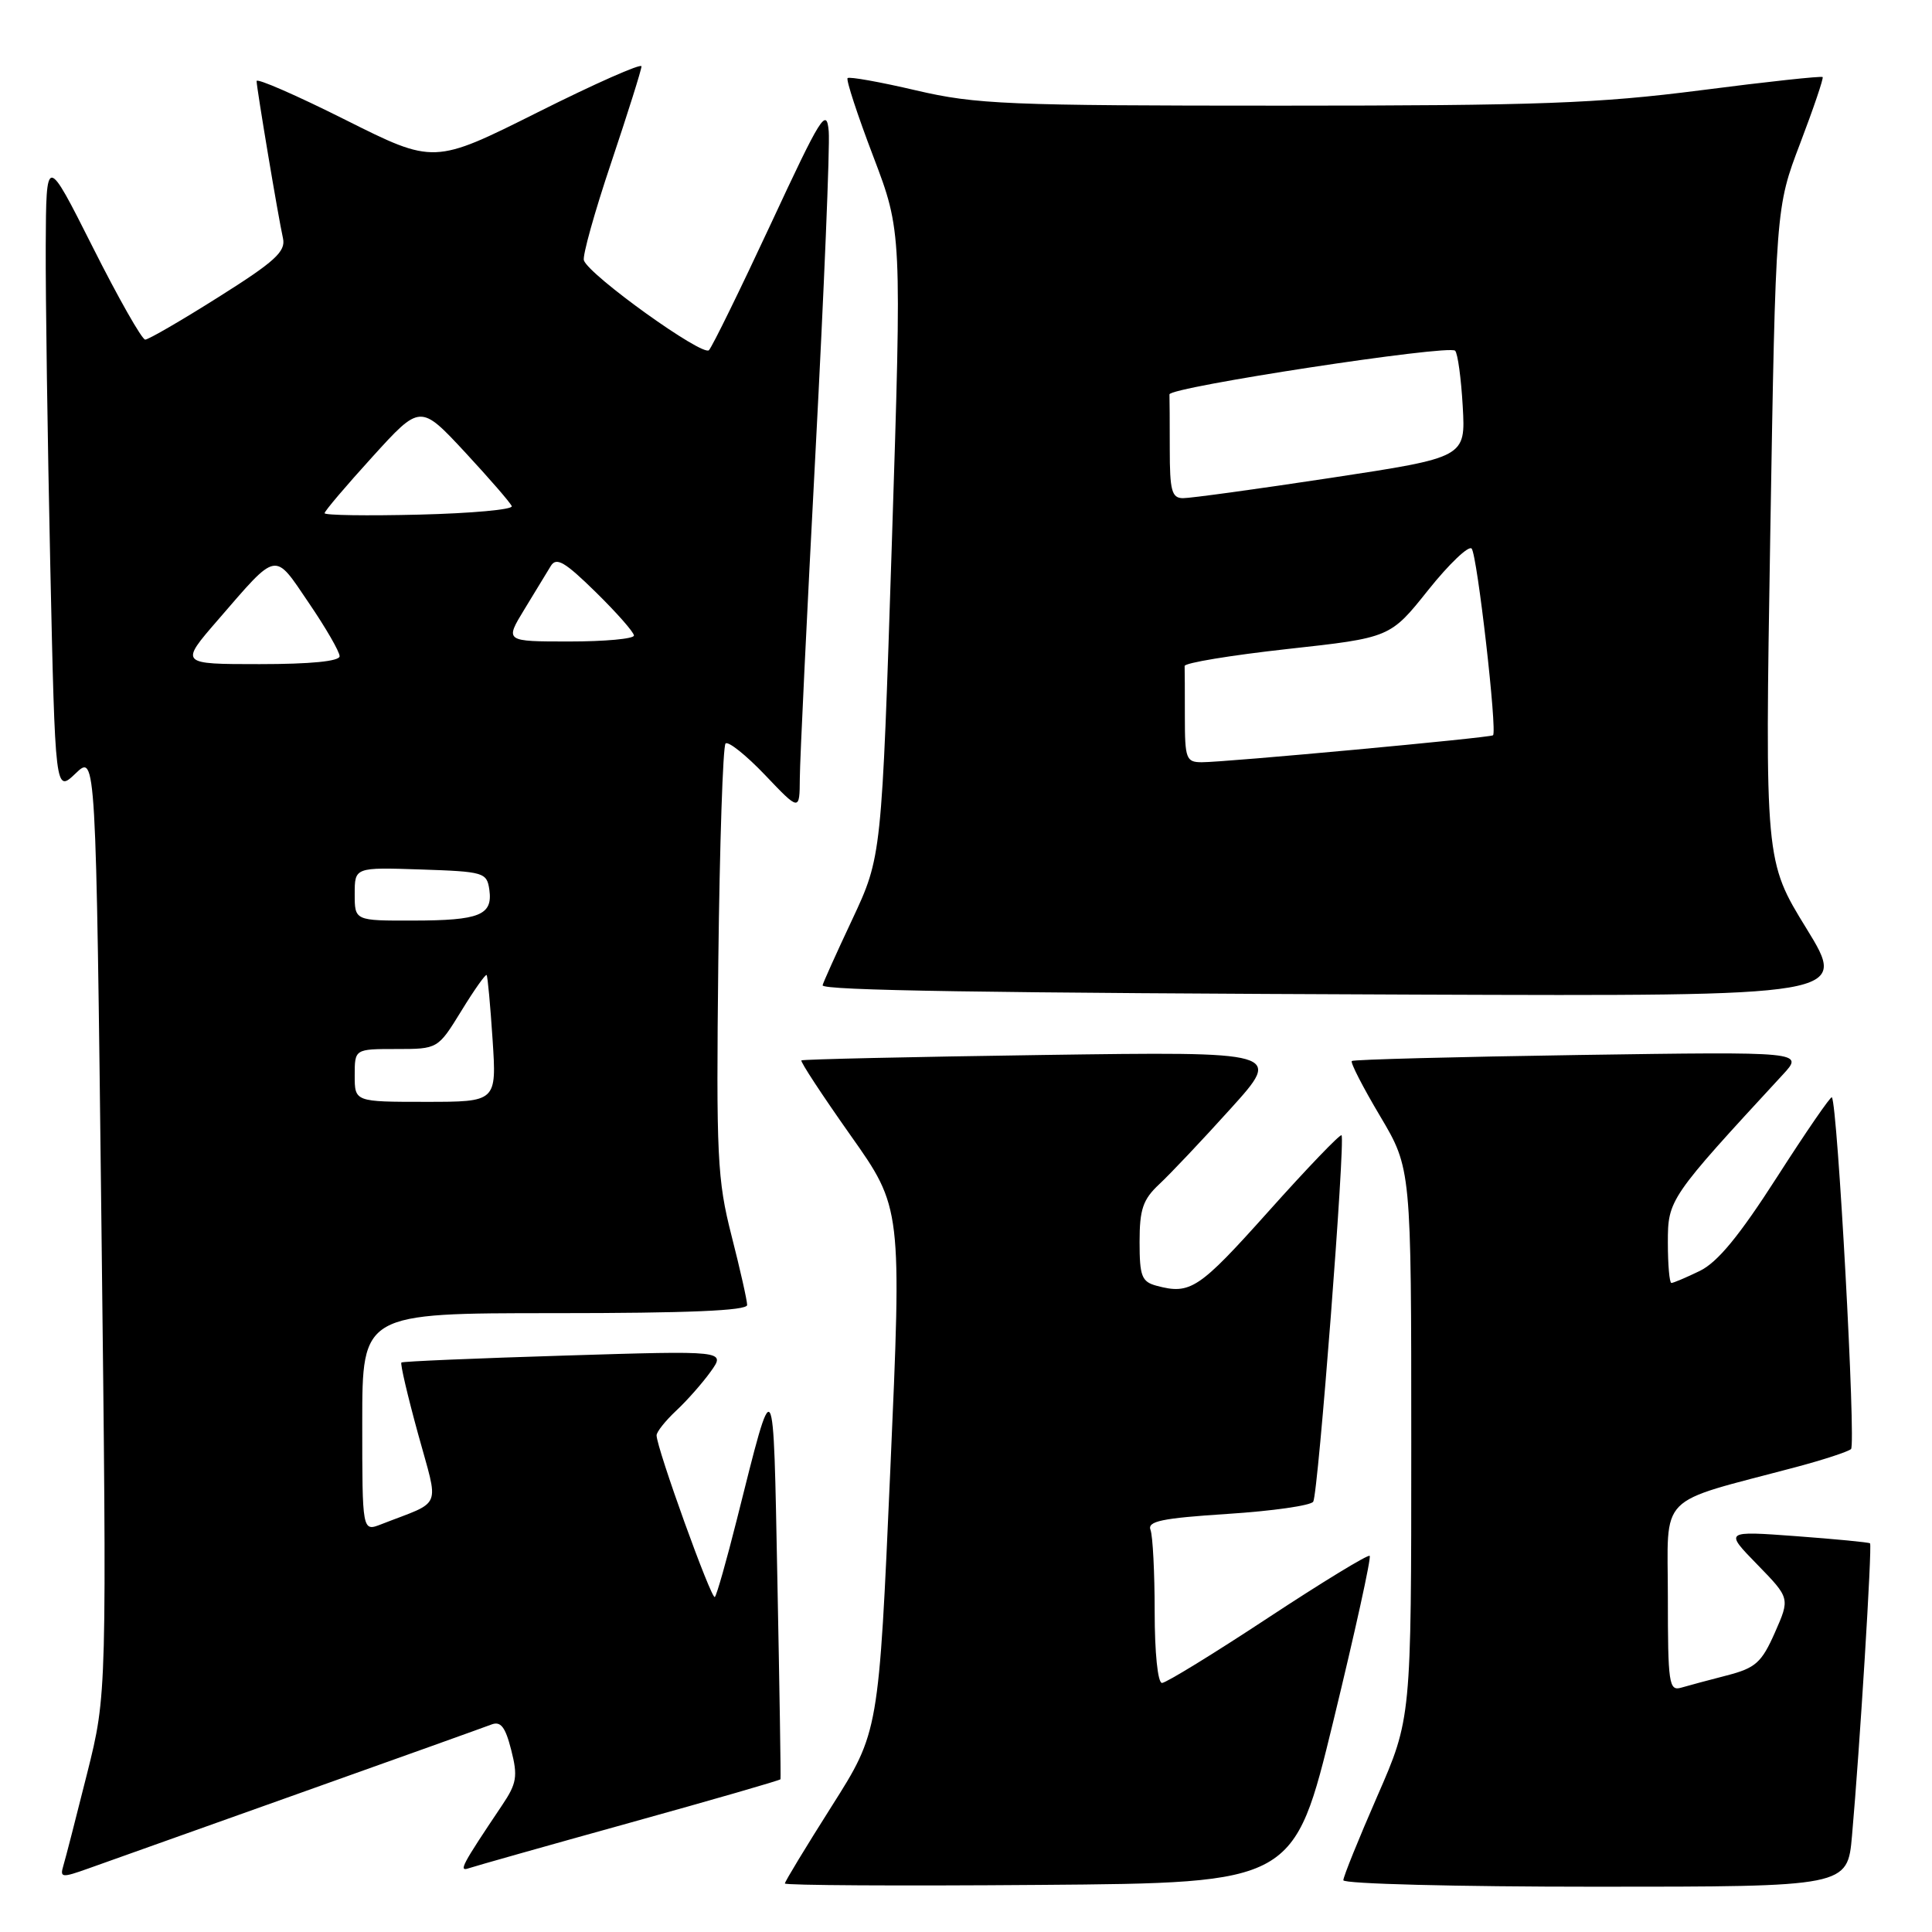 <?xml version="1.0" encoding="UTF-8" standalone="no"?>
<!DOCTYPE svg PUBLIC "-//W3C//DTD SVG 1.1//EN" "http://www.w3.org/Graphics/SVG/1.1/DTD/svg11.dtd" >
<svg xmlns="http://www.w3.org/2000/svg" xmlns:xlink="http://www.w3.org/1999/xlink" version="1.1" viewBox="0 0 256 256">
 <g >
 <path fill="currentColor"
d=" M 176.68 228.03 C 179.55 216.23 181.72 206.38 181.49 206.16 C 181.27 205.94 175.21 209.64 168.01 214.38 C 160.82 219.12 154.50 223.00 153.97 223.00 C 153.41 223.00 153.00 218.99 153.00 213.58 C 153.00 208.40 152.75 203.52 152.45 202.73 C 152.00 201.57 153.92 201.17 162.67 200.60 C 168.59 200.22 173.70 199.49 174.01 198.98 C 174.67 197.92 178.29 150.96 177.76 150.43 C 177.57 150.24 173.20 154.79 168.06 160.54 C 158.85 170.83 157.74 171.57 153.25 170.37 C 151.28 169.84 151.00 169.11 151.00 164.56 C 151.00 160.24 151.44 158.94 153.60 156.92 C 155.03 155.59 159.29 151.09 163.05 146.92 C 169.90 139.34 169.90 139.34 138.20 139.79 C 120.77 140.04 106.36 140.36 106.19 140.51 C 106.02 140.66 108.95 145.12 112.69 150.42 C 119.50 160.05 119.50 160.05 117.97 194.78 C 116.44 229.50 116.44 229.50 110.22 239.31 C 106.80 244.71 104.00 249.32 104.00 249.57 C 104.00 249.82 119.18 249.91 137.73 249.76 C 171.46 249.50 171.46 249.50 176.68 228.03 Z  M 245.40 243.25 C 246.42 231.77 248.09 204.75 247.79 204.50 C 247.63 204.36 243.22 203.94 238.00 203.55 C 228.50 202.85 228.50 202.85 232.85 207.31 C 237.19 211.77 237.19 211.77 235.18 216.33 C 233.42 220.31 232.62 221.02 228.83 222.00 C 226.45 222.61 223.71 223.35 222.75 223.63 C 221.15 224.09 221.00 223.07 221.00 211.64 C 221.00 197.64 219.30 199.36 238.00 194.39 C 241.57 193.44 244.85 192.37 245.27 192.01 C 245.95 191.44 243.48 146.15 242.73 145.40 C 242.57 145.23 239.30 149.99 235.47 155.96 C 230.46 163.77 227.58 167.27 225.22 168.41 C 223.41 169.29 221.72 170.00 221.47 170.00 C 221.21 170.00 221.00 167.59 221.00 164.64 C 221.00 158.95 221.15 158.73 236.21 142.42 C 239.05 139.35 239.05 139.35 209.28 139.79 C 192.90 140.04 179.33 140.39 179.12 140.59 C 178.91 140.78 180.59 144.06 182.87 147.89 C 187.00 154.85 187.00 154.85 187.00 191.28 C 187.00 227.71 187.00 227.71 182.50 238.00 C 180.03 243.66 178.00 248.67 178.00 249.14 C 178.00 249.62 193.03 250.00 211.40 250.00 C 244.80 250.00 244.80 250.00 245.40 243.25 Z  M 39.50 237.68 C 52.70 232.98 64.23 228.85 65.11 228.51 C 66.35 228.03 66.96 228.82 67.74 231.89 C 68.63 235.37 68.47 236.32 66.54 239.19 C 61.17 247.19 60.72 248.04 62.12 247.55 C 62.88 247.29 72.46 244.58 83.41 241.54 C 94.36 238.50 103.37 235.90 103.42 235.76 C 103.48 235.62 103.29 223.80 103.01 209.50 C 102.45 180.95 102.68 181.29 97.64 201.33 C 96.28 206.74 94.97 211.37 94.72 211.61 C 94.28 212.06 87.00 191.86 87.00 190.19 C 87.00 189.73 88.17 188.26 89.60 186.92 C 91.03 185.59 93.09 183.25 94.18 181.73 C 96.16 178.96 96.16 178.96 74.83 179.62 C 63.10 179.98 53.36 180.39 53.19 180.54 C 53.01 180.68 54.00 184.91 55.38 189.94 C 58.18 200.18 58.76 198.75 50.50 201.98 C 48.00 202.95 48.00 202.95 48.00 188.48 C 48.00 174.00 48.00 174.00 73.50 174.00 C 91.14 174.00 99.00 173.67 99.00 172.92 C 99.00 172.32 98.07 168.19 96.93 163.73 C 95.04 156.31 94.89 153.29 95.18 127.40 C 95.36 111.87 95.79 98.88 96.14 98.52 C 96.49 98.17 98.85 100.05 101.37 102.69 C 105.95 107.50 105.95 107.50 105.98 103.12 C 105.99 100.71 106.93 81.24 108.06 59.85 C 109.19 38.45 109.98 19.35 109.81 17.40 C 109.53 14.18 108.80 15.35 102.14 29.67 C 98.08 38.38 94.40 45.90 93.94 46.40 C 93.12 47.28 78.15 36.55 77.37 34.51 C 77.15 33.95 78.78 28.11 80.99 21.54 C 83.19 14.97 85.00 9.23 85.00 8.79 C 85.00 8.35 78.81 11.09 71.25 14.88 C 57.50 21.76 57.50 21.76 45.75 15.87 C 39.29 12.63 34.00 10.32 34.00 10.74 C 34.01 11.68 36.86 28.73 37.50 31.59 C 37.88 33.33 36.41 34.67 28.99 39.34 C 24.05 42.46 19.67 45.00 19.24 45.00 C 18.81 45.00 15.68 39.49 12.29 32.75 C 6.12 20.50 6.12 20.50 6.06 32.59 C 6.03 39.24 6.30 58.26 6.66 74.87 C 7.32 105.06 7.32 105.06 10.02 102.48 C 12.71 99.90 12.71 99.90 13.44 162.20 C 14.17 224.50 14.17 224.50 11.54 235.00 C 10.09 240.78 8.68 246.28 8.39 247.23 C 7.92 248.81 8.19 248.84 11.69 247.59 C 13.79 246.84 26.30 242.38 39.50 237.68 Z  M 239.37 123.04 C 233.86 114.09 233.86 114.09 234.57 70.79 C 235.29 27.50 235.29 27.50 238.53 19.00 C 240.31 14.32 241.65 10.37 241.51 10.21 C 241.37 10.05 234.10 10.83 225.37 11.96 C 211.74 13.71 203.90 14.00 169.79 14.00 C 133.44 14.00 129.34 13.83 121.40 11.98 C 116.62 10.86 112.53 10.13 112.31 10.35 C 112.09 10.57 113.62 15.24 115.71 20.72 C 119.50 30.69 119.50 30.69 118.17 72.10 C 116.83 113.50 116.83 113.50 112.92 121.85 C 110.76 126.44 109.00 130.36 109.00 130.56 C 109.00 131.24 130.12 131.57 187.69 131.79 C 244.87 132.00 244.87 132.00 239.37 123.04 Z  M 47.00 142.50 C 47.00 139.00 47.00 139.00 52.51 139.00 C 58.02 139.00 58.02 139.00 61.13 133.95 C 62.83 131.17 64.35 129.03 64.48 129.20 C 64.62 129.36 64.97 133.21 65.27 137.75 C 65.81 146.00 65.81 146.00 56.41 146.00 C 47.00 146.00 47.00 146.00 47.00 142.50 Z  M 47.00 118.46 C 47.00 114.92 47.00 114.92 55.75 115.21 C 64.12 115.49 64.51 115.60 64.84 117.89 C 65.31 121.26 63.57 121.97 54.75 121.98 C 47.00 122.00 47.00 122.00 47.00 118.46 Z  M 28.88 82.14 C 36.86 72.92 36.27 73.03 40.92 79.89 C 43.17 83.19 45.00 86.36 45.00 86.95 C 45.00 87.62 41.17 88.00 34.40 88.00 C 23.80 88.00 23.80 88.00 28.88 82.14 Z  M 69.48 80.75 C 70.90 78.41 72.48 75.83 72.98 75.00 C 73.72 73.78 74.83 74.43 78.94 78.46 C 81.72 81.19 84.00 83.78 84.00 84.21 C 84.00 84.65 80.15 85.00 75.44 85.00 C 66.89 85.00 66.89 85.00 69.48 80.75 Z  M 43.01 68.00 C 43.01 67.72 45.87 64.36 49.35 60.53 C 55.69 53.55 55.69 53.55 61.60 59.90 C 64.84 63.40 67.64 66.62 67.81 67.07 C 67.99 67.52 62.47 68.02 55.56 68.19 C 48.65 68.36 43.00 68.28 43.01 68.00 Z  M 157.00 95.00 C 157.00 91.70 156.99 88.66 156.97 88.25 C 156.95 87.84 163.07 86.83 170.57 86.00 C 184.21 84.50 184.21 84.50 189.24 78.19 C 192.01 74.72 194.61 72.25 195.00 72.69 C 195.74 73.52 198.42 96.97 197.83 97.43 C 197.41 97.76 162.28 101.01 159.25 101.00 C 157.17 101.00 157.00 100.55 157.00 95.00 Z  M 155.00 59.50 C 155.00 55.92 154.98 52.67 154.96 52.26 C 154.92 51.30 191.97 45.64 192.81 46.47 C 193.16 46.82 193.61 50.15 193.82 53.86 C 194.20 60.61 194.20 60.61 176.35 63.32 C 166.53 64.81 157.71 66.02 156.75 66.01 C 155.26 66.00 155.00 65.02 155.00 59.50 Z "/>
</g>
</svg>